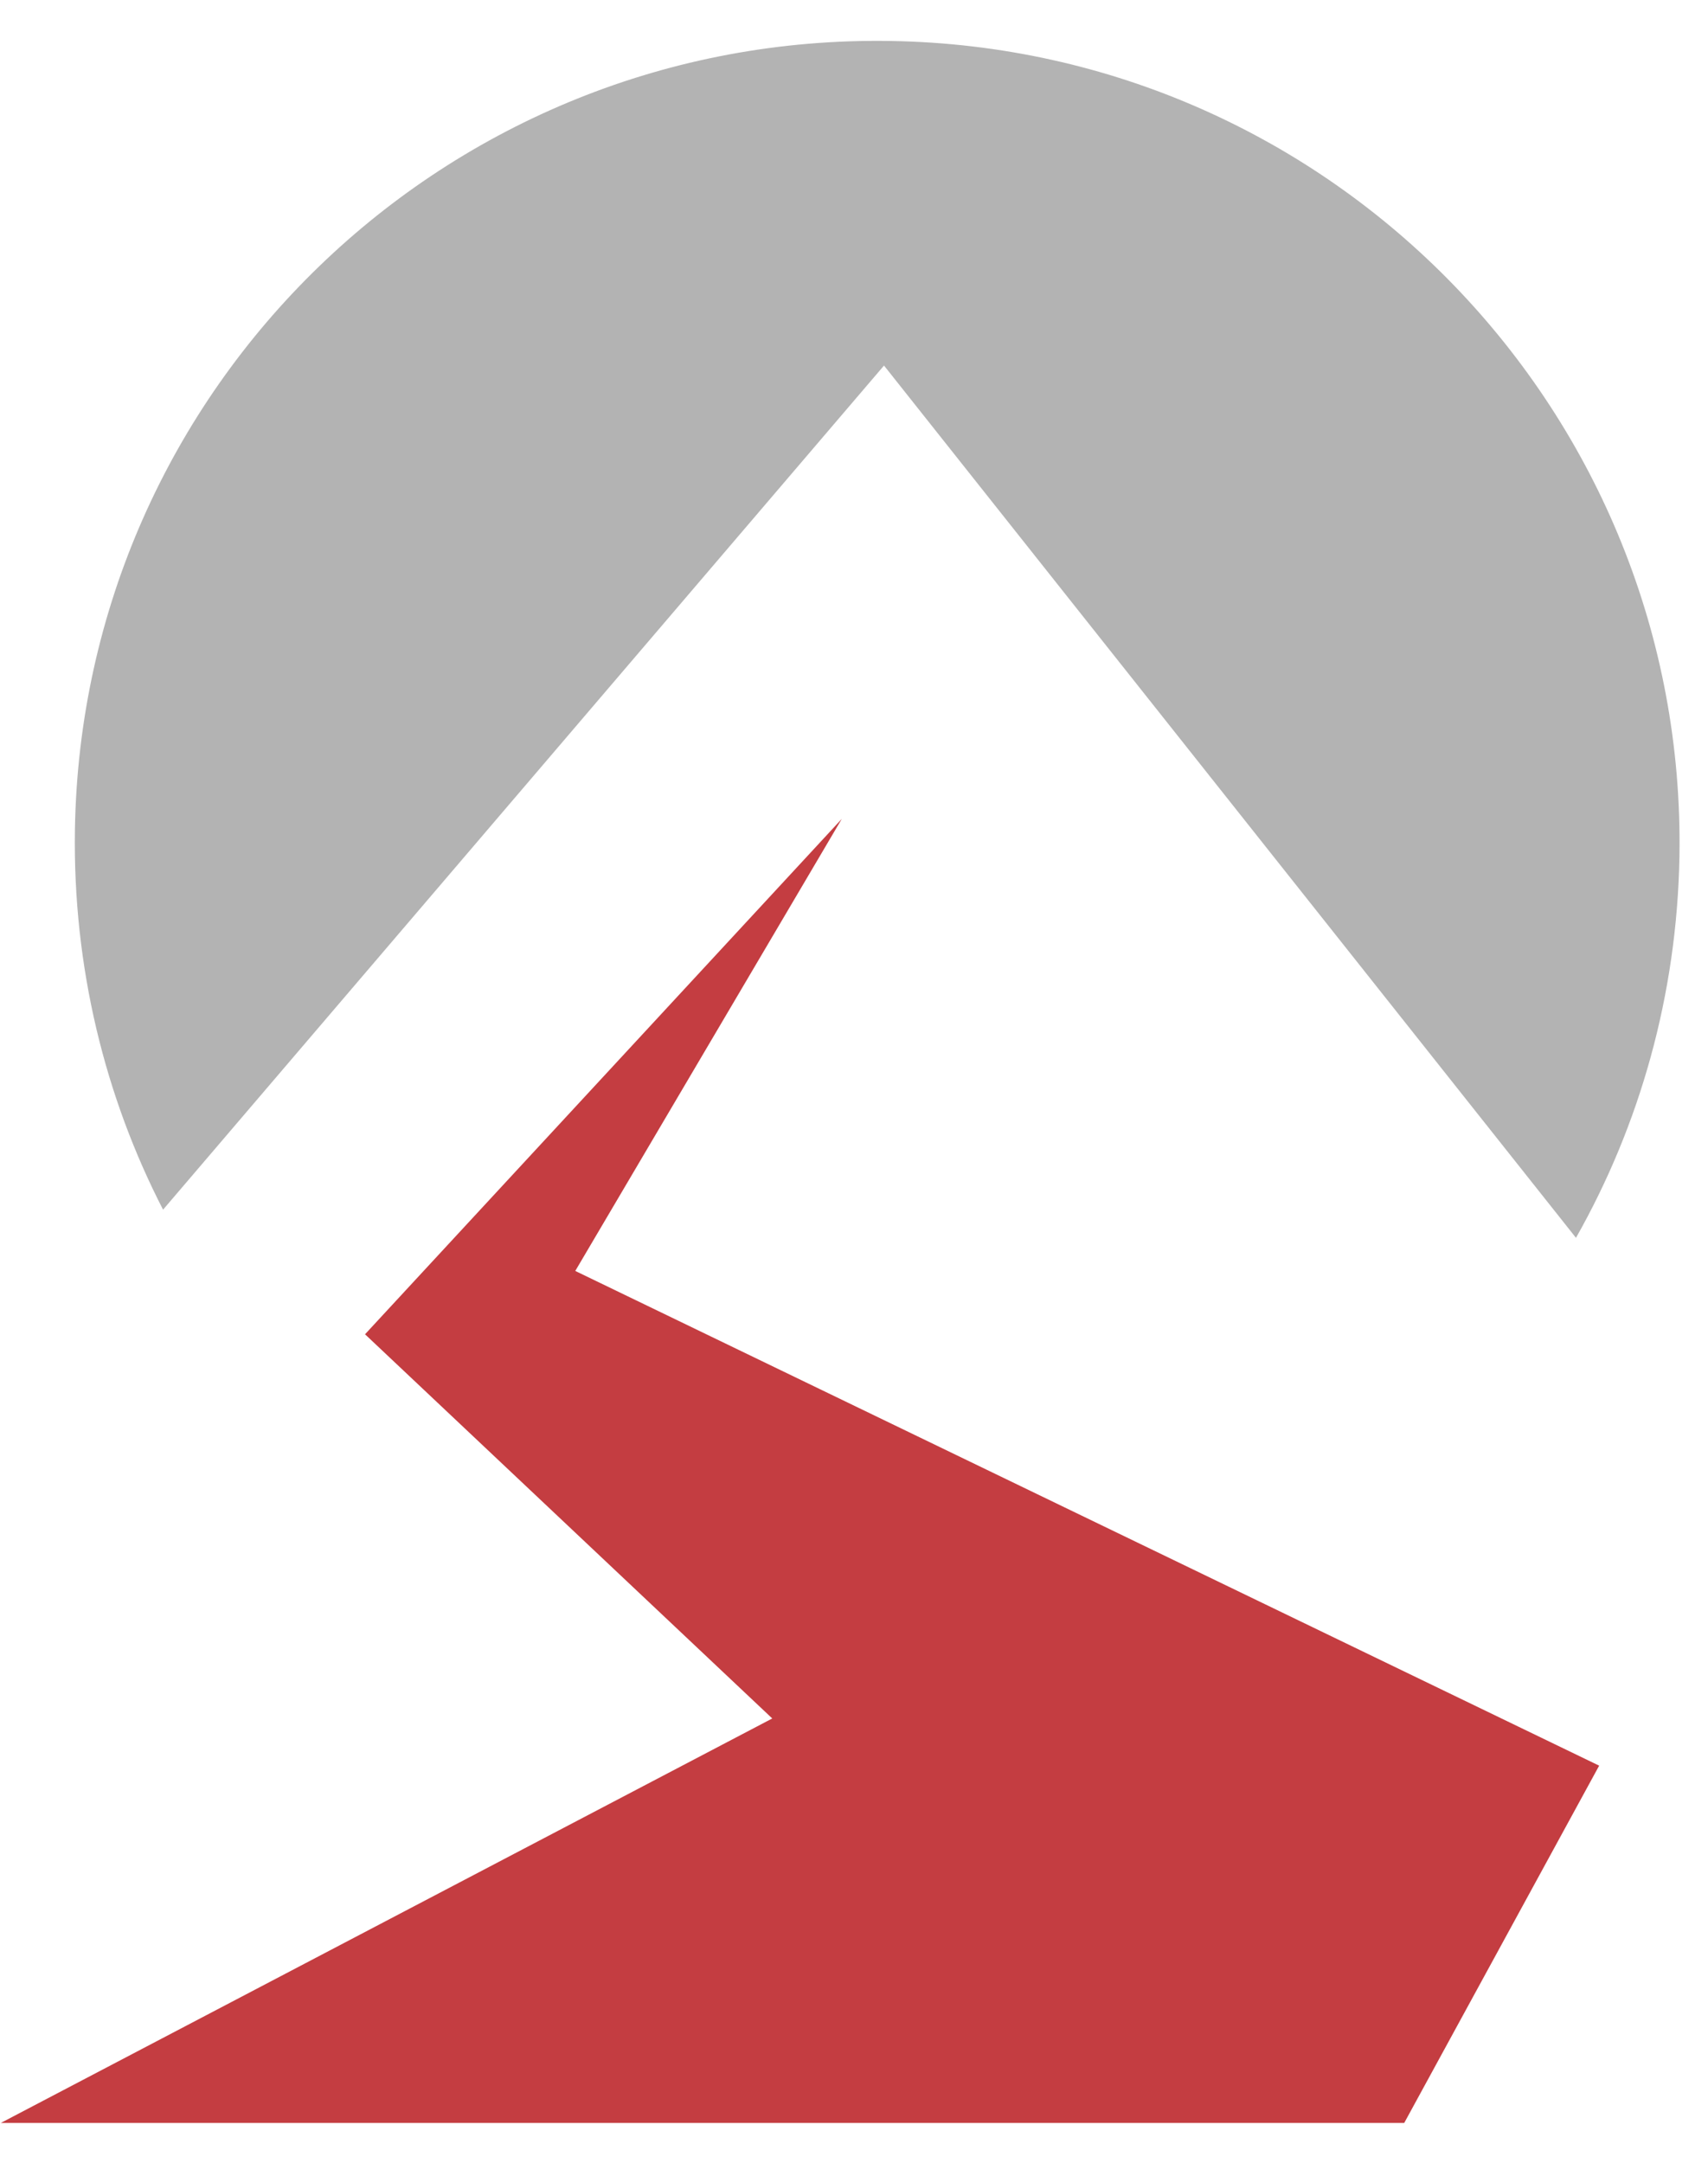 <?xml version="1.0" encoding="utf-8"?>
<!-- Generator: Adobe Illustrator 19.1.0, SVG Export Plug-In . SVG Version: 6.00 Build 0)  -->
<svg version="1.1" xmlns="http://www.w3.org/2000/svg" xmlns:xlink="http://www.w3.org/1999/xlink" x="0px" y="0px"
	 viewBox="0 0 412.7 522.4" style="enable-background:new 0 0 412.7 522.4;" xml:space="preserve">
<style type="text/css">
	.st0{fill:#C43D41;}
	.st1{fill:#B3B3B3;}
	.st2{fill:#808080;}
</style>
<g id="Main_Logos">
	<g>
		<g>
			<polygon class="st0" points="203.4,197.8 88.2,322.3 186.6,415.1 0.2,512.8 339.3,512.8 386.4,426.5 139,307 			"/>
		</g>
		<path class="st1" d="M213.6,88.3L380.8,299c15.4-27.2,24.4-58.6,25-92.1c1.8-107-83.6-195.3-190.6-197
			C108,8.1,19.8,93.4,18.1,200.5c-0.5,33,7.2,64.3,21.3,91.7L213.6,88.3z"/>
	</g>
</g>
<g id="Web_Layouts">
</g>
<g id="Media_Layouts">
</g>
<g id="Print_Layouts">
</g>
</svg>

